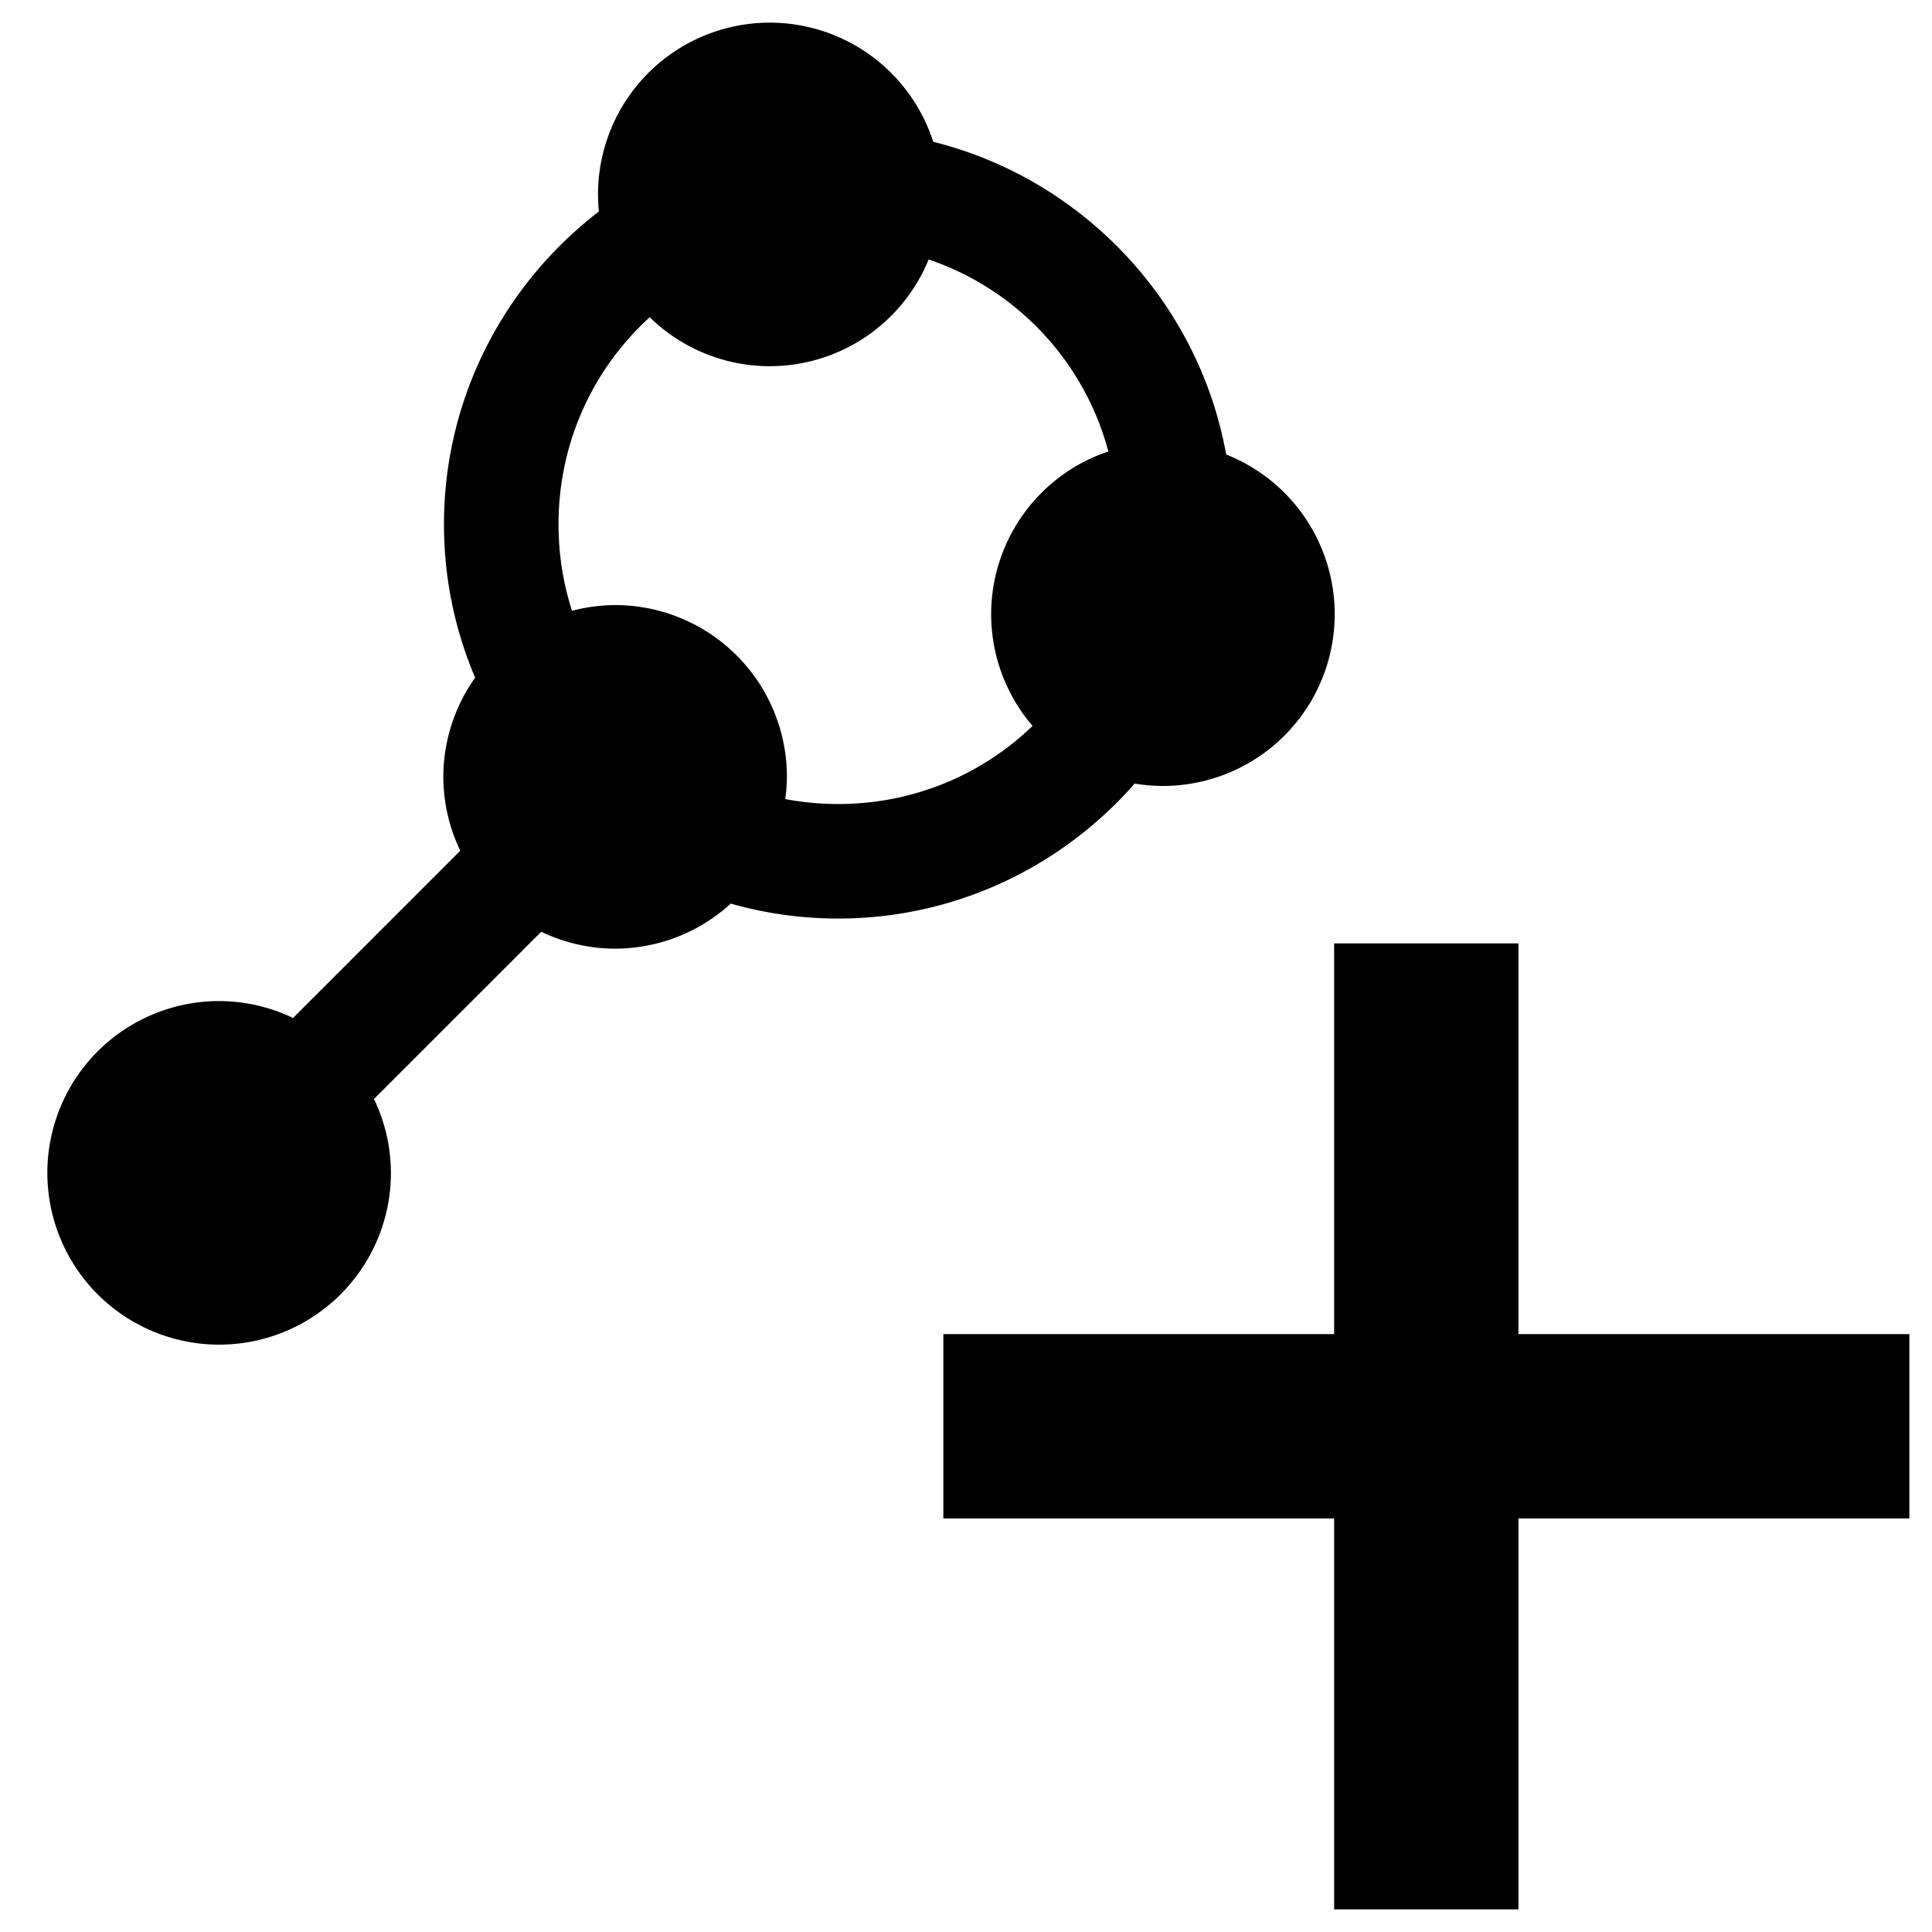 <?xml version="1.0" encoding="UTF-8" standalone="no"?>
<!-- Generator: Adobe Illustrator 19.2.1, SVG Export Plug-In . SVG Version: 6.00 Build 0)  -->

<svg
   xmlns:dc="http://purl.org/dc/elements/1.1/"
   xmlns:cc="http://creativecommons.org/ns#"
   xmlns:rdf="http://www.w3.org/1999/02/22-rdf-syntax-ns#"
   xmlns:svg="http://www.w3.org/2000/svg"
   xmlns="http://www.w3.org/2000/svg"
   xmlns:sodipodi="http://sodipodi.sourceforge.net/DTD/sodipodi-0.dtd"
   xmlns:inkscape="http://www.inkscape.org/namespaces/inkscape"
   version="1.1"
   id="Layer_1"
   x="0px"
   y="0px"
   viewBox="0 0 512 512"
   style="enable-background:new 0 0 512 512;"
   xml:space="preserve"
   sodipodi:docname="addSeed.svg"
   inkscape:version="0.92.3 (2405546, 2018-03-11)"><defs
     id="defs4383" /><sodipodi:namedview
     pagecolor="#ffffff"
     bordercolor="#666666"
     borderopacity="1"
     objecttolerance="10"
     gridtolerance="10"
     guidetolerance="10"
     inkscape:pageopacity="0"
     inkscape:pageshadow="2"
     inkscape:window-width="1920"
     inkscape:window-height="1007"
     id="namedview4381"
     showgrid="false"
     inkscape:pagecheckerboard="true"
     inkscape:zoom="0.65186405"
     inkscape:cx="77.332973"
     inkscape:cy="95.744936"
     inkscape:window-x="0"
     inkscape:window-y="0"
     inkscape:window-maximized="1"
     inkscape:current-layer="Layer_1"
     inkscape:snap-object-midpoints="true" /><style
     type="text/css"
     id="style4376">
	.st0{fill:#000000;}
</style><path
     style="fill:#000000;stroke-width:1"
     d="M 353.557,250 V 353.557 H 250 v 48.846 H 353.557 V 506 h 48.846 V 402.402 H 506 v -48.846 H 402.402 V 250 Z"
     id="rect920"
     inkscape:connector-curvature="0" /><path
     style="color:#000000;font-style:normal;font-variant:normal;font-weight:normal;font-stretch:normal;font-size:medium;line-height:normal;font-family:sans-serif;font-variant-ligatures:normal;font-variant-position:normal;font-variant-caps:normal;font-variant-numeric:normal;font-variant-alternates:normal;font-feature-settings:normal;text-indent:0;text-align:start;text-decoration:none;text-decoration-line:none;text-decoration-style:solid;text-decoration-color:#000000;letter-spacing:normal;word-spacing:normal;text-transform:none;writing-mode:lr-tb;direction:ltr;text-orientation:mixed;dominant-baseline:auto;baseline-shift:baseline;text-anchor:start;white-space:normal;shape-padding:0;clip-rule:nonzero;display:inline;overflow:visible;visibility:visible;opacity:1;isolation:auto;mix-blend-mode:normal;color-interpolation:sRGB;color-interpolation-filters:linearRGB;solid-color:#000000;solid-opacity:1;vector-effect:none;fill:#000000;fill-opacity:1;fill-rule:nonzero;stroke:none;stroke-width:50;stroke-linecap:butt;stroke-linejoin:miter;stroke-miterlimit:4;stroke-dasharray:none;stroke-dashoffset:0;stroke-opacity:1;color-rendering:auto;image-rendering:auto;shape-rendering:auto;text-rendering:auto;enable-background:accumulate"
     d="m 204.006,6 a 45.525,45.525 0 0 1 43.312,31.58 c 39.552,9.864 70.33,42.382 77.627,82.866 a 45.525,45.525 0 0 1 28.769,42.314 45.525,45.525 0 0 1 -45.525,45.525 45.525,45.525 0 0 1 -7.488,-0.632 c -19.177,21.898 -47.312,35.771 -78.573,35.771 -9.86,0 -19.41,-1.381 -28.466,-3.957 a 45.525,45.525 0 0 1 -30.649,11.936 45.525,45.525 0 0 1 -19.587,-4.477 l -44.315,44.315 a 45.525,45.525 0 0 1 4.487,19.577 45.525,45.525 0 0 1 -45.525,45.525 45.525,45.525 0 0 1 -45.525,-45.525 45.525,45.525 0 0 1 45.525,-45.525 45.525,45.525 0 0 1 19.587,4.478 l 44.315,-44.315 a 45.525,45.525 0 0 1 -4.487,-19.578 45.525,45.525 0 0 1 8.427,-26.288 c -5.313,-12.502 -8.255,-26.236 -8.255,-40.633 0,-33.702 16.126,-63.771 41.047,-82.898 A 45.525,45.525 0 0 1 158.481,51.525 45.525,45.525 0 0 1 204.006,6 Z m 42.097,62.764 A 45.525,45.525 0 0 1 204.006,97.049 45.525,45.525 0 0 1 172.184,84.069 c -14.874,13.53 -24.172,33.066 -24.172,54.888 0,8.007 1.257,15.705 3.577,22.913 a 45.525,45.525 0 0 1 11.426,-1.516 45.525,45.525 0 0 1 45.525,45.525 45.525,45.525 0 0 1 -0.437,5.88 c 4.54,0.86 9.227,1.316 14.027,1.316 20.068,0 38.202,-7.866 51.51,-20.698 A 45.525,45.525 0 0 1 262.665,162.76 45.525,45.525 0 0 1 293.725,119.637 C 287.343,95.704 269.369,76.642 246.103,68.764 Z"
     id="path872"
     inkscape:connector-curvature="0" /></svg>